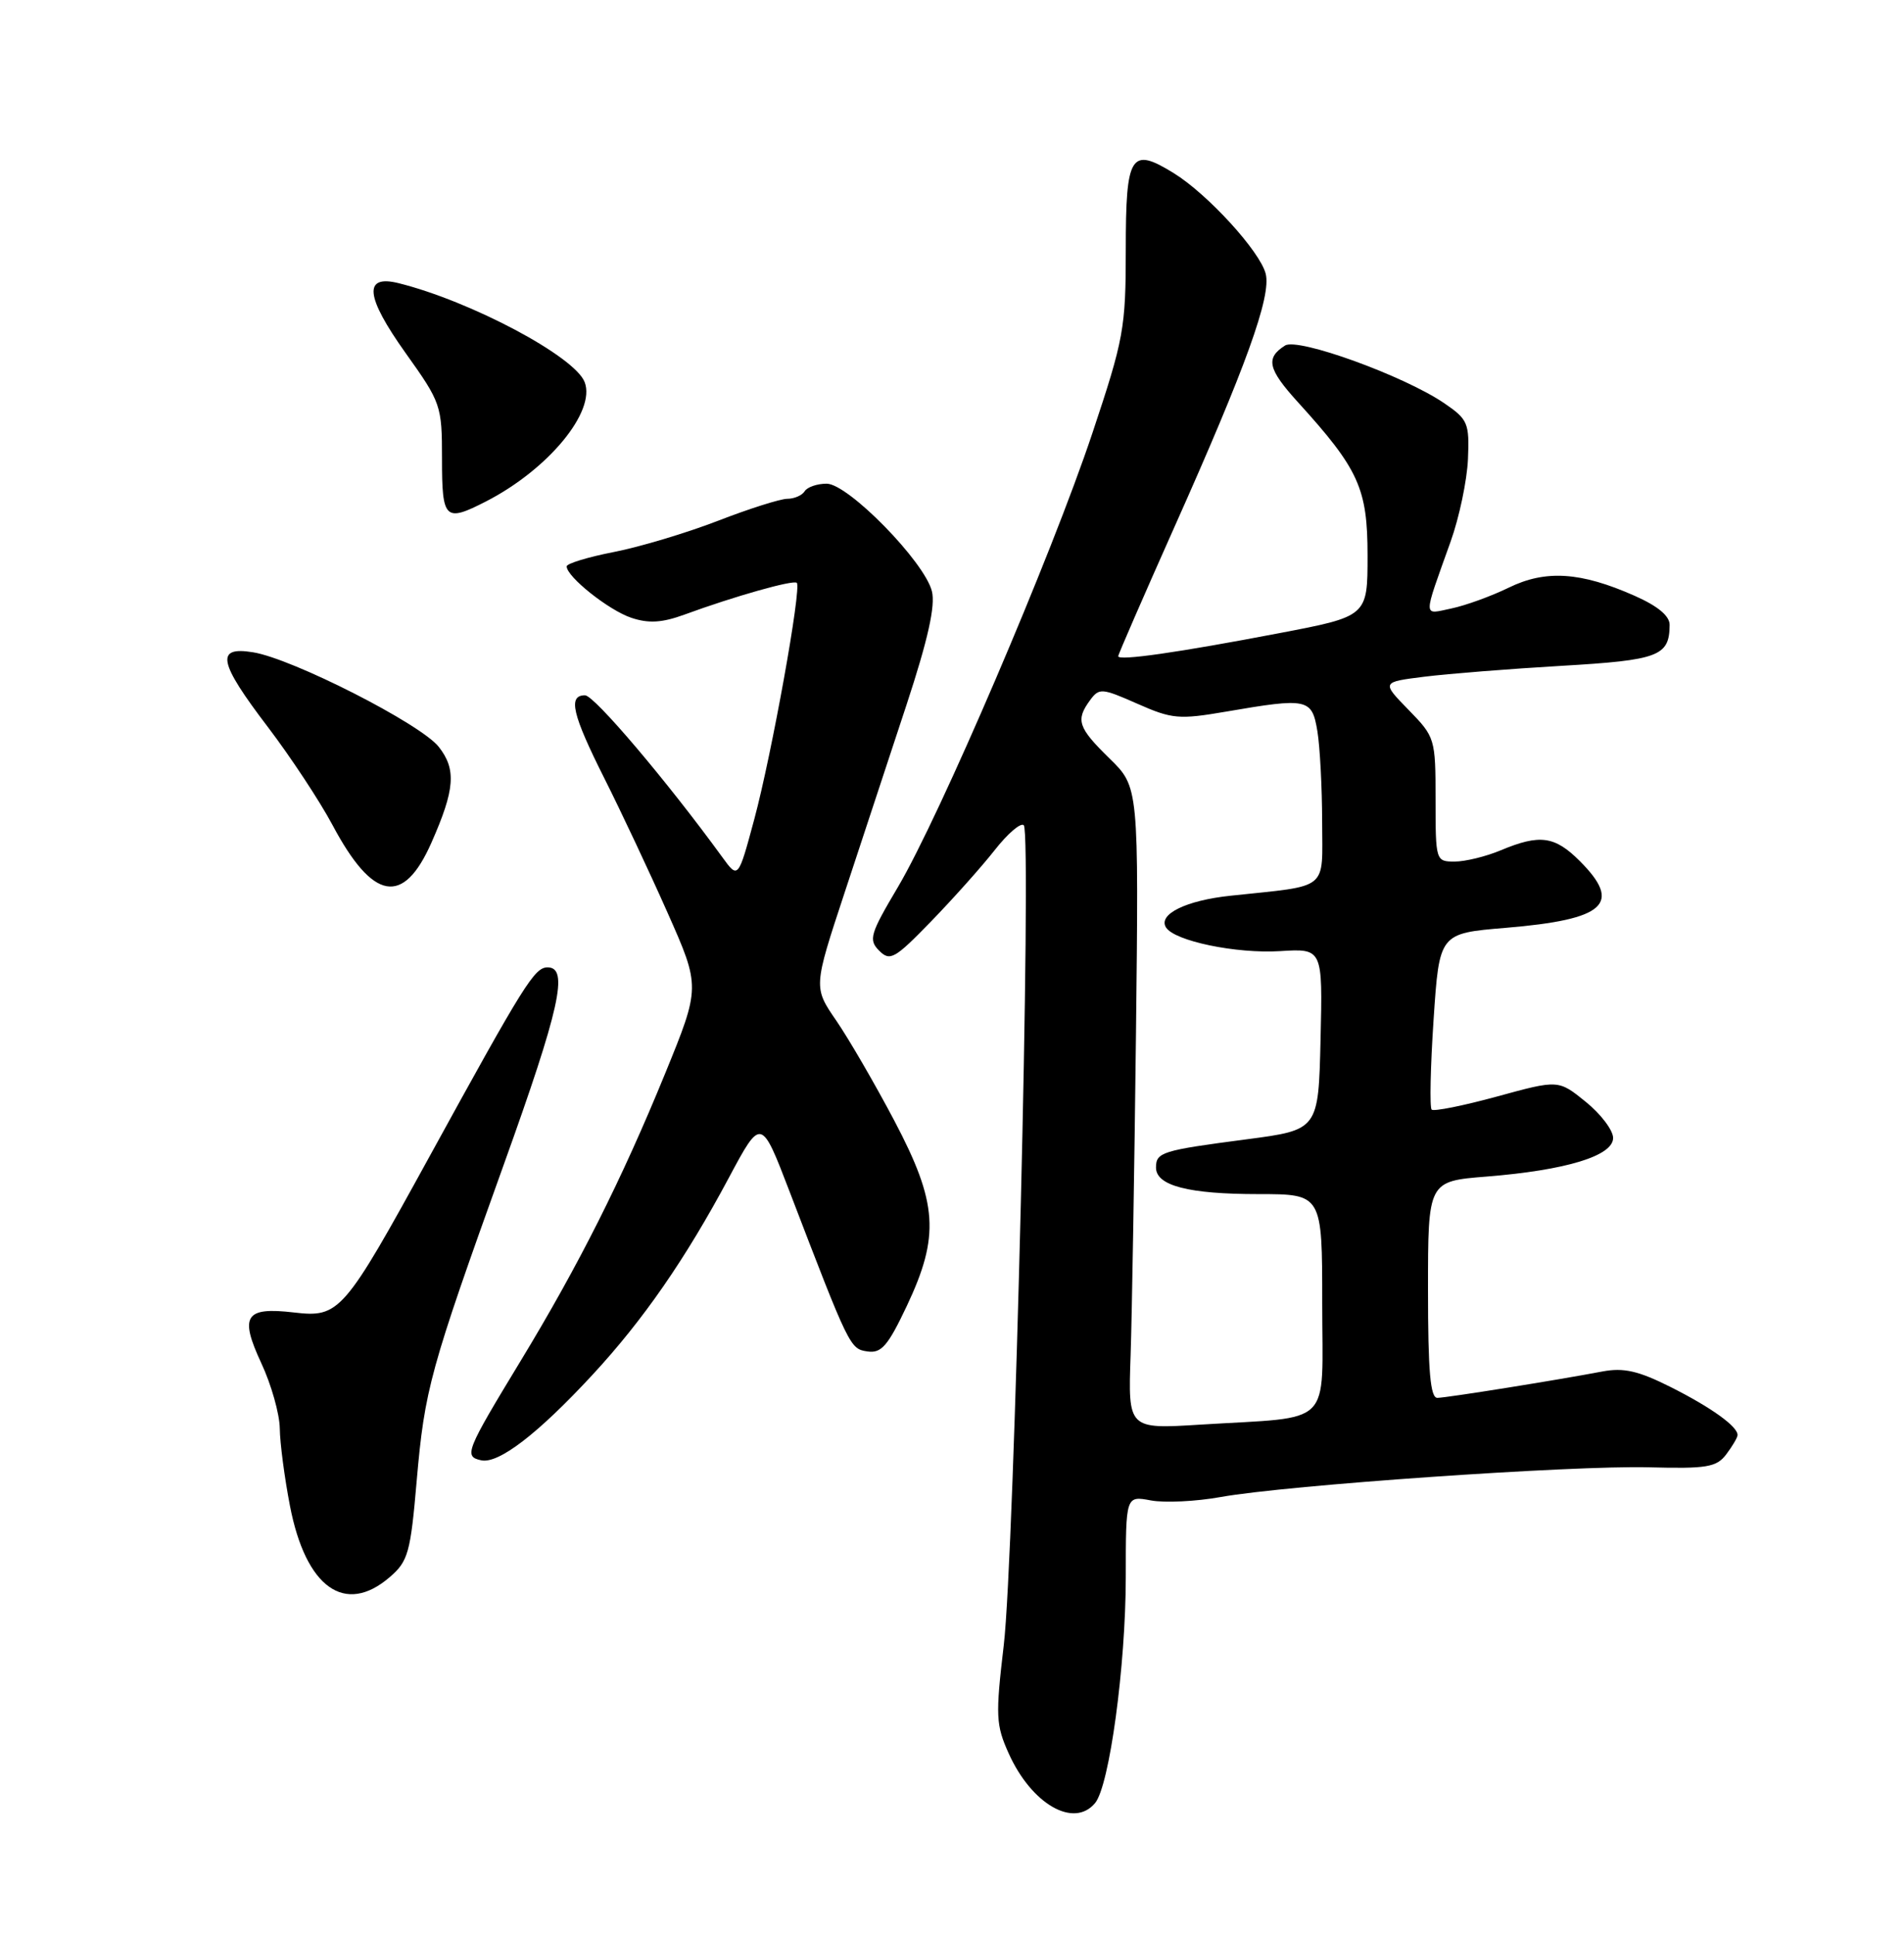 <?xml version="1.0" encoding="UTF-8" standalone="no"?>
<!DOCTYPE svg PUBLIC "-//W3C//DTD SVG 1.1//EN" "http://www.w3.org/Graphics/SVG/1.1/DTD/svg11.dtd" >
<svg xmlns="http://www.w3.org/2000/svg" xmlns:xlink="http://www.w3.org/1999/xlink" version="1.1" viewBox="0 0 252 256">
 <g >
 <path fill="currentColor"
d=" M 144.94 238.57 C 146.84 236.28 148.99 220.43 149.00 208.70 C 149.00 197.91 149.00 197.91 152.32 198.53 C 154.14 198.87 158.30 198.67 161.57 198.08 C 170.29 196.51 208.12 193.88 218.25 194.15 C 225.90 194.35 227.18 194.14 228.47 192.44 C 229.28 191.37 229.95 190.23 229.97 189.90 C 230.03 188.77 226.48 186.22 221.08 183.51 C 216.83 181.38 214.89 180.94 212.08 181.47 C 206.14 182.60 191.59 184.93 190.25 184.96 C 189.31 184.99 189.00 181.48 189.00 170.65 C 189.00 156.30 189.00 156.30 196.75 155.68 C 207.28 154.84 213.50 152.94 213.50 150.57 C 213.50 149.55 211.87 147.40 209.88 145.79 C 206.26 142.86 206.26 142.86 198.12 145.09 C 193.65 146.31 189.76 147.09 189.48 146.82 C 189.21 146.54 189.32 141.18 189.74 134.91 C 190.50 123.50 190.50 123.50 199.28 122.77 C 212.47 121.67 214.76 119.60 209.08 113.92 C 205.77 110.62 203.80 110.35 198.65 112.50 C 196.68 113.33 193.92 114.00 192.53 114.00 C 190.03 114.00 190.00 113.91 190.00 105.79 C 190.00 97.73 189.94 97.52 186.42 93.92 C 182.84 90.25 182.84 90.25 188.52 89.54 C 191.65 89.15 199.82 88.50 206.68 88.10 C 219.55 87.35 220.95 86.82 220.98 82.69 C 220.99 81.50 219.42 80.19 216.34 78.83 C 209.21 75.67 204.56 75.37 199.68 77.76 C 197.38 78.88 193.97 80.12 192.10 80.51 C 188.28 81.31 188.29 82.03 191.99 71.67 C 193.14 68.46 194.17 63.54 194.29 60.74 C 194.49 55.98 194.28 55.49 191.16 53.36 C 185.86 49.74 171.79 44.64 170.08 45.72 C 167.47 47.37 167.80 48.83 171.77 53.20 C 179.85 62.09 181.00 64.62 181.00 73.51 C 181.00 81.55 181.00 81.55 169.25 83.79 C 155.86 86.35 148.00 87.47 148.00 86.83 C 148.00 86.59 151.35 78.90 155.43 69.75 C 164.92 48.51 168.27 39.22 167.52 36.23 C 166.78 33.28 159.85 25.69 155.35 22.91 C 149.65 19.39 149.00 20.42 149.00 33.01 C 149.00 43.45 148.74 44.85 144.57 57.34 C 139.16 73.54 124.38 108.01 118.85 117.36 C 115.15 123.60 114.93 124.35 116.36 125.79 C 117.80 127.23 118.41 126.88 123.22 121.93 C 126.12 118.94 129.91 114.70 131.64 112.50 C 133.36 110.30 135.10 108.81 135.50 109.19 C 136.58 110.23 134.25 205.91 132.85 217.69 C 131.75 227.04 131.80 228.23 133.51 232.02 C 136.54 238.74 142.14 241.95 144.94 238.57 Z  M 51.57 208.69 C 54.02 206.59 54.33 205.48 55.15 195.94 C 56.21 183.82 56.88 181.35 66.67 154.11 C 74.10 133.44 75.31 128.00 72.48 128.00 C 70.74 128.00 69.41 130.14 56.86 153.00 C 45.48 173.73 44.93 174.37 38.89 173.66 C 32.44 172.91 31.67 174.10 34.58 180.36 C 35.90 183.18 37.00 187.07 37.03 189.00 C 37.05 190.93 37.66 195.55 38.38 199.27 C 40.47 210.07 45.66 213.78 51.57 208.69 Z  M 78.39 181.94 C 85.13 174.67 90.74 166.56 96.48 155.81 C 100.74 147.85 100.74 147.85 104.51 157.68 C 112.45 178.38 112.50 178.48 114.82 178.82 C 116.65 179.09 117.52 178.08 120.01 172.82 C 124.40 163.53 124.12 159.20 118.37 148.29 C 115.82 143.46 112.37 137.51 110.70 135.07 C 107.65 130.64 107.65 130.64 111.80 118.07 C 114.08 111.16 117.76 99.98 119.99 93.23 C 122.83 84.60 123.82 80.14 123.34 78.23 C 122.36 74.32 112.25 64.00 109.41 64.00 C 108.15 64.00 106.84 64.45 106.50 65.00 C 106.16 65.55 105.12 66.00 104.19 66.00 C 103.26 66.01 99.12 67.32 95.00 68.92 C 90.88 70.51 84.69 72.37 81.25 73.04 C 77.81 73.71 75.00 74.57 75.00 74.94 C 75.00 76.32 80.59 80.76 83.57 81.75 C 85.86 82.51 87.63 82.40 90.57 81.33 C 97.19 78.90 105.02 76.69 105.46 77.12 C 106.11 77.78 102.16 99.73 99.83 108.40 C 97.70 116.31 97.70 116.31 95.60 113.42 C 88.27 103.34 78.65 92.00 77.43 92.00 C 75.14 92.00 75.73 94.50 79.99 102.99 C 82.19 107.36 85.95 115.35 88.35 120.76 C 92.71 130.59 92.71 130.59 88.03 142.05 C 82.29 156.09 76.57 167.45 68.89 180.10 C 61.64 192.04 61.37 192.72 63.68 193.22 C 65.97 193.73 71.17 189.74 78.39 181.94 Z  M 57.10 111.50 C 60.21 104.47 60.42 101.80 58.07 98.82 C 55.69 95.79 38.74 87.16 33.50 86.31 C 28.48 85.49 28.89 87.59 35.47 96.22 C 38.47 100.17 42.32 106.00 44.01 109.17 C 49.36 119.21 53.38 119.92 57.10 111.50 Z  M 64.30 66.36 C 72.53 62.15 78.89 54.47 77.38 50.56 C 76.08 47.16 62.32 39.85 52.76 37.47 C 48.06 36.30 48.35 39.22 53.66 46.68 C 58.38 53.29 58.50 53.64 58.50 60.73 C 58.50 68.75 58.89 69.13 64.30 66.36 Z  M 149.64 179.30 C 149.82 173.91 150.14 154.79 150.35 136.82 C 150.72 104.14 150.72 104.14 146.86 100.37 C 142.67 96.27 142.34 95.29 144.27 92.65 C 145.47 91.01 145.83 91.04 150.52 93.11 C 155.11 95.14 156.03 95.23 162.27 94.16 C 173.10 92.30 173.64 92.42 174.36 96.75 C 174.70 98.81 174.98 104.19 174.99 108.70 C 175.00 117.98 176.07 117.11 162.86 118.52 C 156.98 119.14 153.25 120.97 154.32 122.71 C 155.43 124.51 163.62 126.21 169.42 125.85 C 175.06 125.50 175.06 125.50 174.78 137.50 C 174.50 149.50 174.50 149.50 165.00 150.75 C 153.76 152.22 153.00 152.46 153.00 154.49 C 153.00 156.89 157.31 158.00 166.57 158.00 C 175.00 158.00 175.00 158.00 175.00 172.45 C 175.00 189.08 176.69 187.40 158.90 188.50 C 149.30 189.10 149.30 189.10 149.64 179.30 Z "/>
</g>
</svg>
